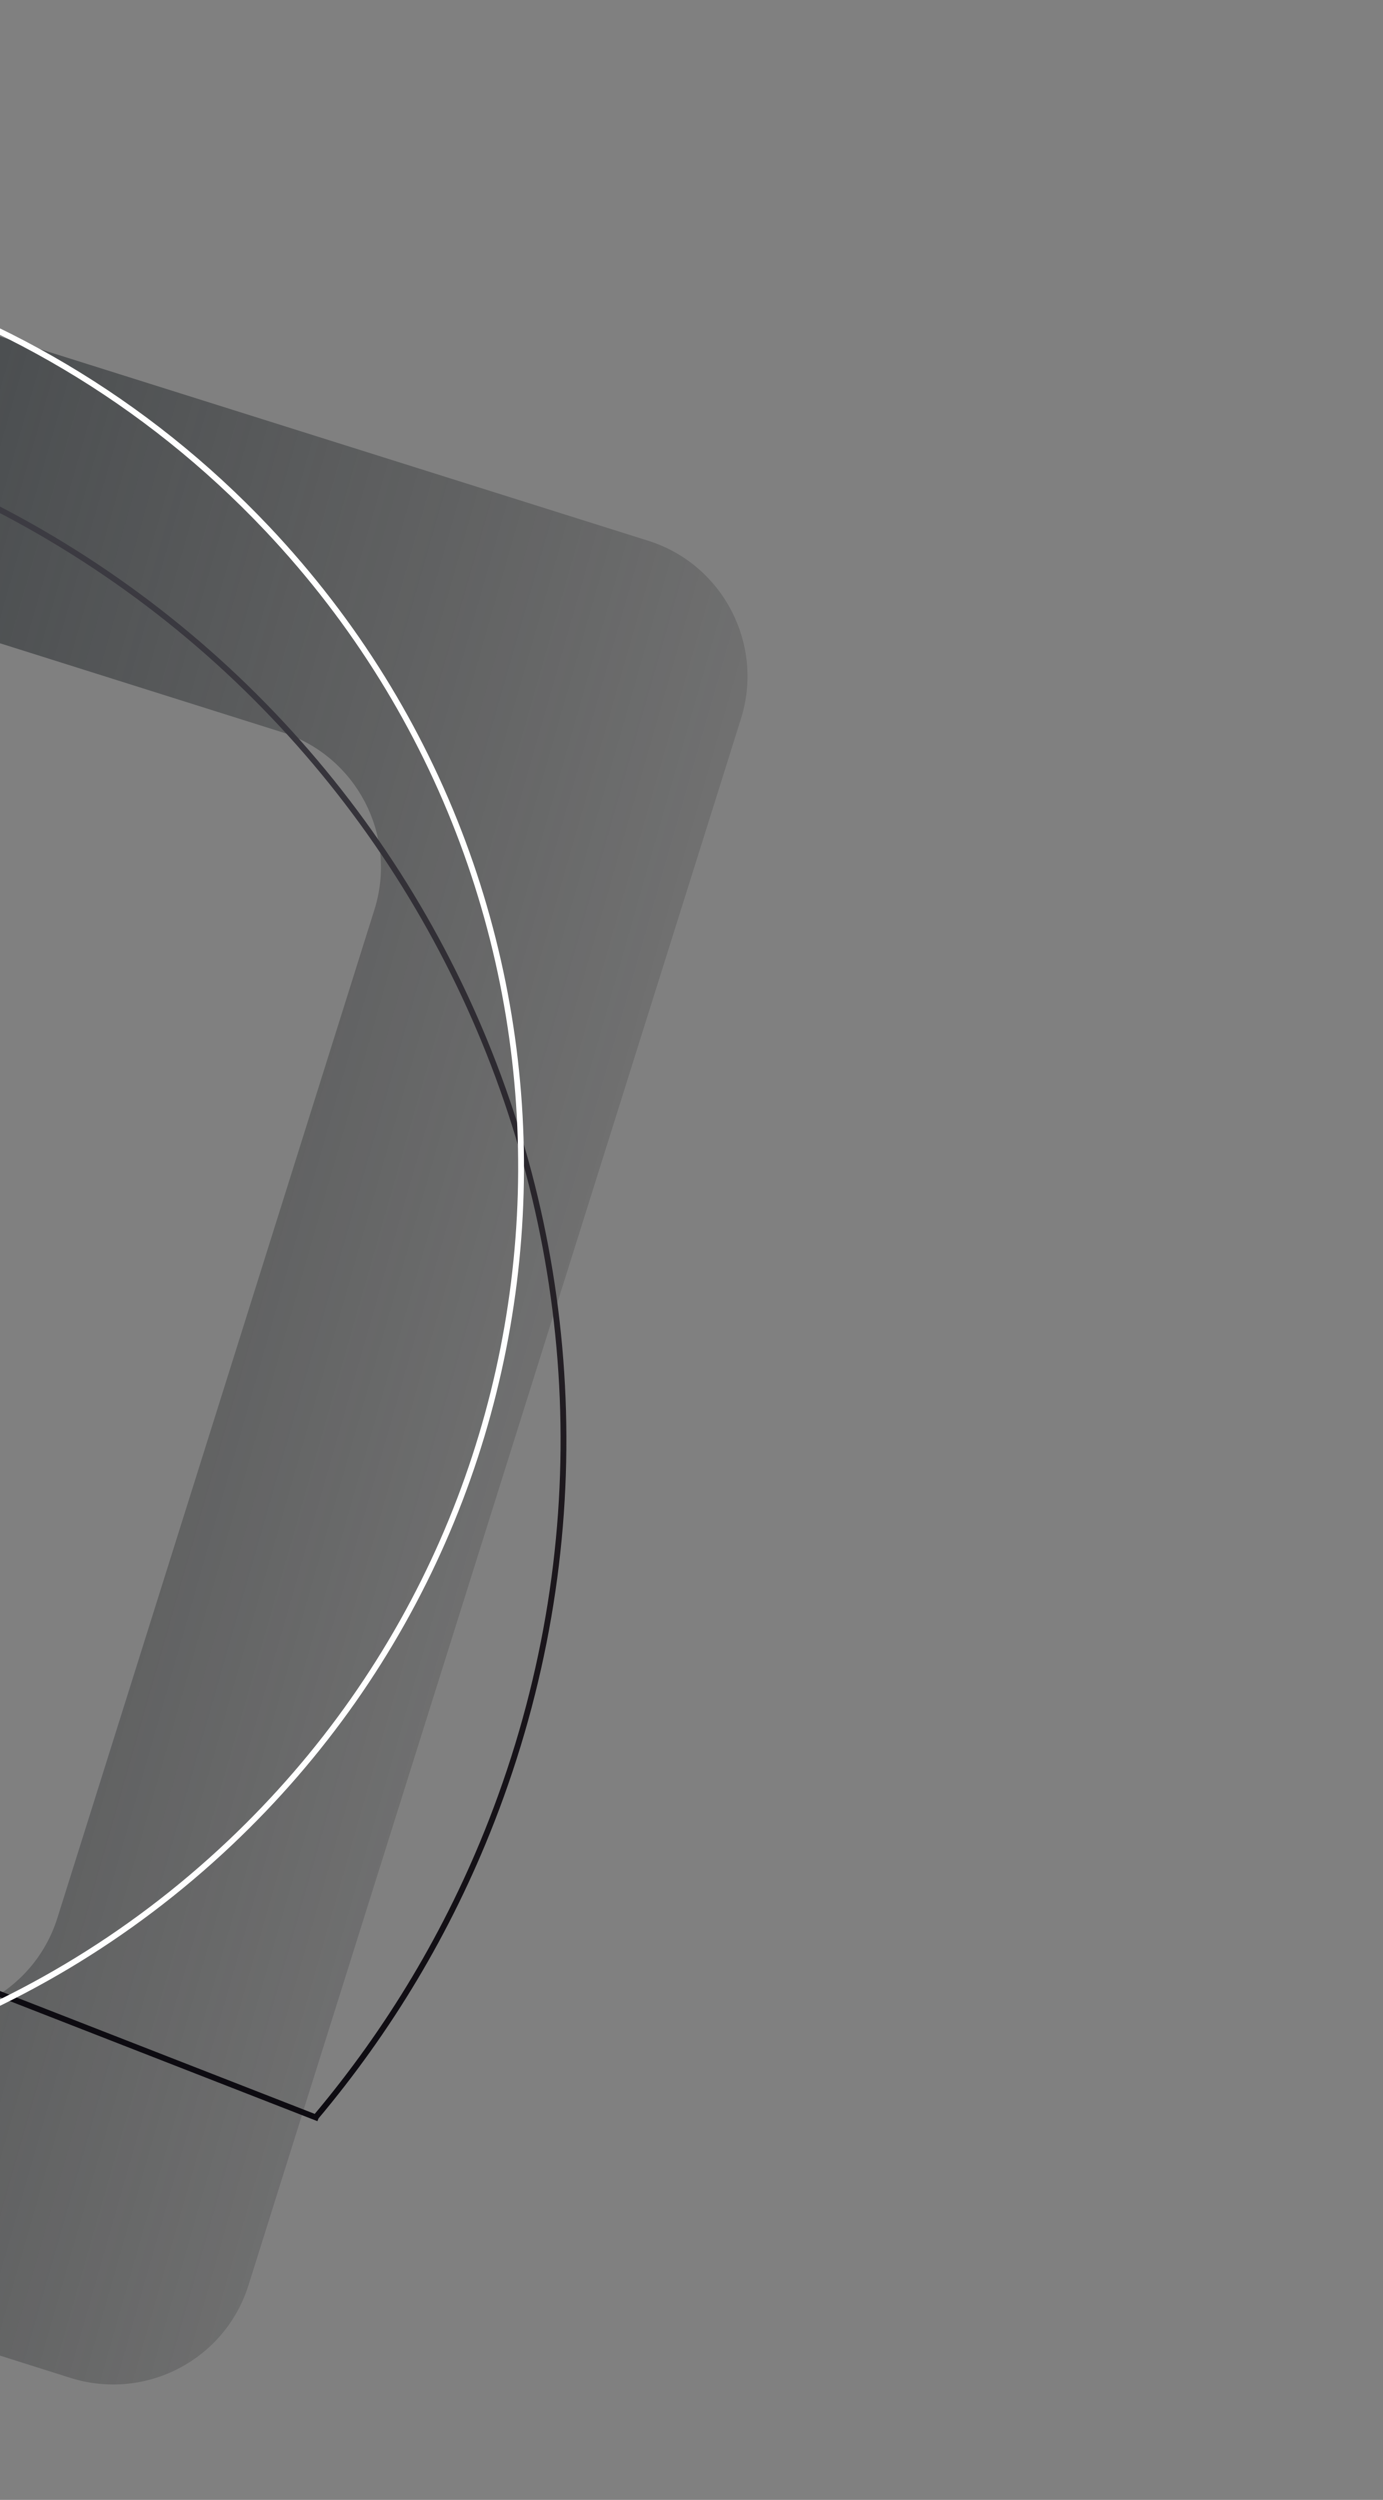 <svg width="119" height="215" viewBox="0 0 119 215" fill="none" xmlns="http://www.w3.org/2000/svg">
<rect x="0" y="0" width="119" height="215" fill="#808080" stroke="none"/>
<g clip-path="url(#clip0_46_1357)">
<path d="M-10.021 199.425L6.082 204.514C12.529 206.523 19.377 202.962 21.386 196.516L63.753 61.831C65.781 55.41 62.202 48.536 55.782 46.509L-10.416 25.662L-35.905 44.008L24.231 62.962C30.651 64.989 34.256 71.845 32.203 78.283L4.934 164.966C2.906 171.386 -3.95 174.99 -10.388 172.937L-34.582 165.33L-10.021 199.425Z" fill="url(#paint0_linear_46_1357)"/>
<path d="M27.186 182.068C33.414 174.662 38.569 166.178 42.286 156.65C60.413 110.193 37.438 57.886 -8.981 39.773C-10.772 39.074 -12.593 38.452 -14.429 37.867L-57.777 148.959L27.171 182.106L27.186 182.068Z" stroke="url(#paint1_linear_46_1357)" stroke-width="0.5" stroke-miterlimit="10"/>
<path d="M-9.656 176.2C0.997 172.607 11.05 166.748 19.777 158.506C51.885 128.182 53.331 77.592 23.007 45.485C12.489 34.348 -0.478 26.88 -14.281 23.159L-88.2 92.97L-9.624 176.169L-9.656 176.2Z" stroke="white" stroke-width="0.5" stroke-miterlimit="10"/>
</g>
<defs>
<linearGradient id="paint0_linear_46_1357" x1="70.861" y1="136.009" x2="-94.873" y2="88.542" gradientUnits="userSpaceOnUse">
<stop stop-color="#1A1A1A" stop-opacity="0"/>
<stop offset="0.962" stop-color="#2A3339" stop-opacity="0.962"/>
</linearGradient>
<linearGradient id="paint1_linear_46_1357" x1="30.393" y1="55.01" x2="-13.092" y2="166.454" gradientUnits="userSpaceOnUse">
<stop offset="0.006" stop-color="#3C3B42"/>
<stop offset="0.1" stop-color="#36343B"/>
<stop offset="0.528" stop-color="#1D181D"/>
<stop offset="1" stop-color="#0D0B11"/>
</linearGradient>
<clipPath id="clip0_46_1357">
<rect width="161.413" height="144.364" fill="white" transform="translate(-0.613 214.785) rotate(-124.483)"/>
</clipPath>
</defs>
</svg>
